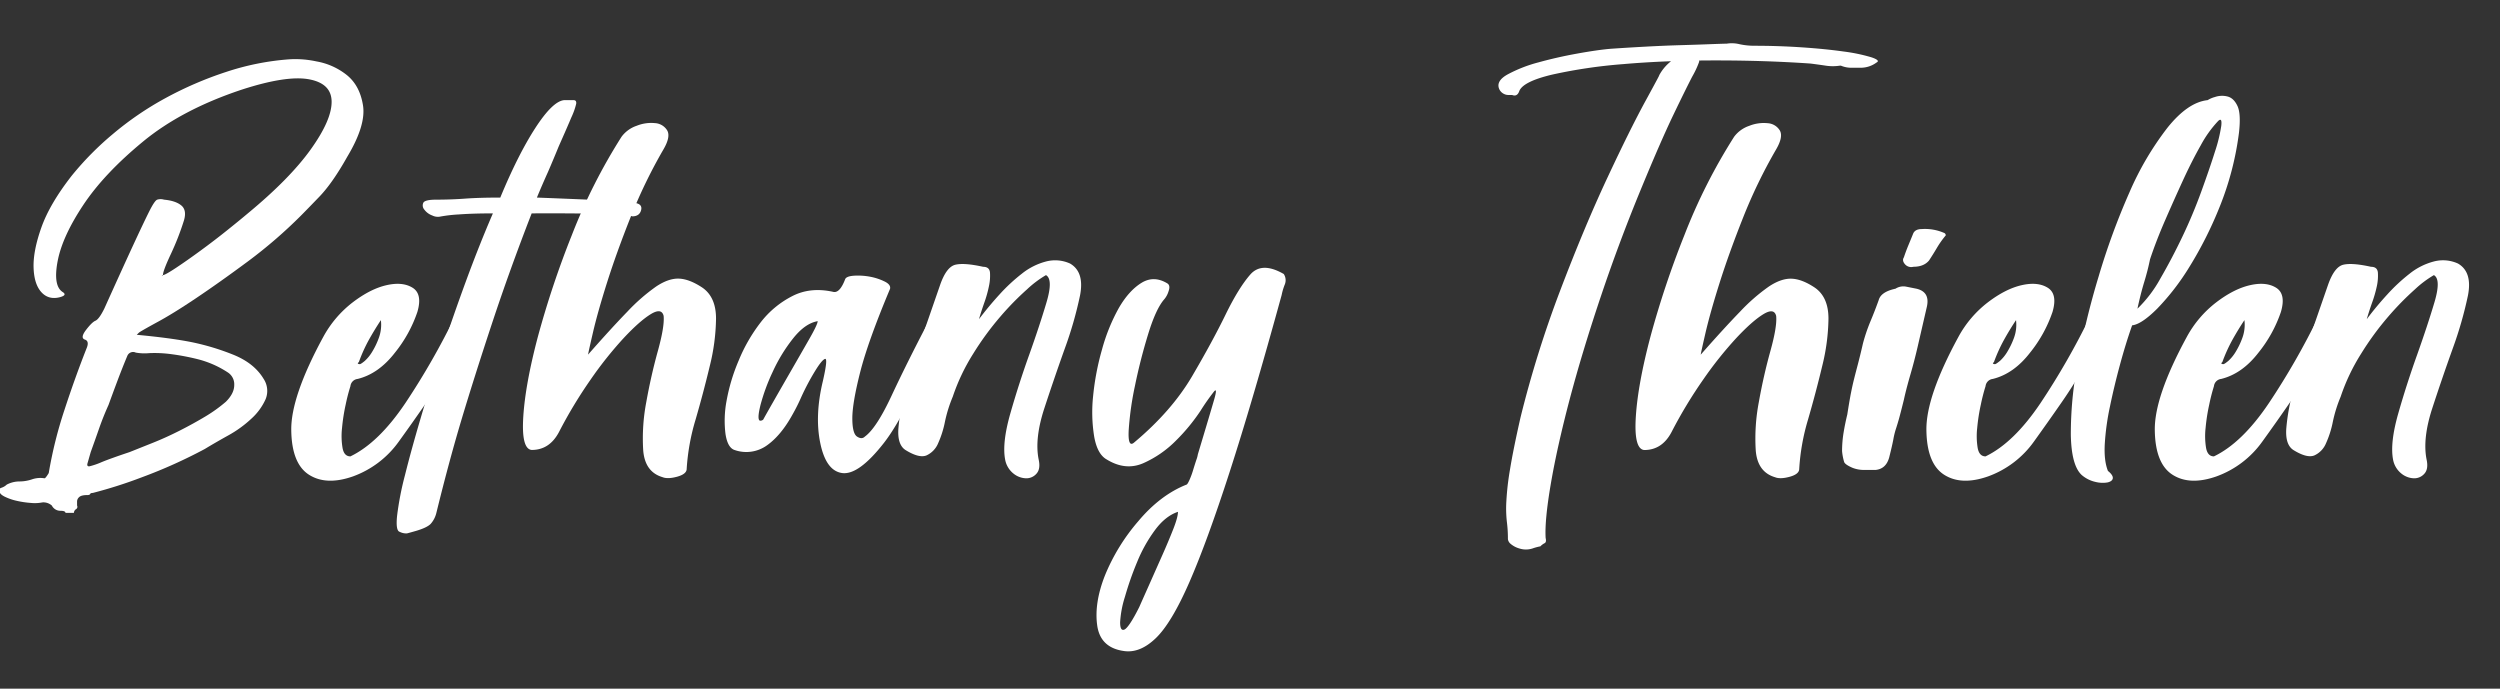 <svg id="Layer_1" data-name="Layer 1" xmlns="http://www.w3.org/2000/svg" viewBox="0 0 1031 284"><rect x="0" y="0" width="1031" height="284" fill="#333333" stroke="none"/><defs><style>.cls-1{fill:#fff;}</style></defs><title>name</title><path class="cls-1" d="M27,211.51c0-.58-.72-.86-2.16-.86a3.93,3.93,0,0,1-3.46-2.16,5.25,5.25,0,0,0-3.89-1.3,16.21,16.21,0,0,1-4.75.22,38.78,38.78,0,0,1-5.83-.87,22.09,22.09,0,0,1-5-1.73q-2.16-1.08-2.16-2.37c-.29-.58,0-1,.87-1.3a5.56,5.56,0,0,0,2.16-1.29A11.38,11.38,0,0,1,8,198.55a16.4,16.4,0,0,0,5.18-.86,10.59,10.59,0,0,1,5.19-.44c.28,0,.86-.72,1.73-2.16A175.17,175.17,0,0,1,26.6,169q4.3-13.17,9.07-25.27c.86-2,.65-3.24-.65-3.68s-1.23-1.65.22-3.67q2.58-3.45,4.1-4.1t3.67-5Q50.8,110,55.11,100.7t6.48-13.61c1.44-2.87,2.52-4.46,3.24-4.75a4.74,4.74,0,0,1,2.81,0c3.16.29,5.54,1.08,7.12,2.38s1.95,3.39,1.08,6.26a109.66,109.66,0,0,1-5.4,13.83q-3.24,6.91-3.24,8.64a.38.38,0,0,0-.43.43l.43-.43q.87,0,5.4-3t10.16-7.13q5.61-4.1,11-8.42T102.2,88q17.26-14.26,25.92-26.35T136.76,42q0-7.55-9.29-9.29T99.6,37Q75,45.2,59,58.37T34.37,84.5q-8.64,13-10.58,23.11t1.94,12.75q2.16,1.29-.86,2.16-4.76,1.29-7.78-2t-3.24-10.15q-.22-6.9,3.24-16.63T29.62,72.41A124.36,124.36,0,0,1,46.47,55.34a129.63,129.63,0,0,1,21.81-14.9,149.23,149.23,0,0,1,25.06-10.8,107.08,107.08,0,0,1,26.14-5.19,40.87,40.87,0,0,1,11,.87A27.69,27.69,0,0,1,143,30.93q5.4,4.34,6.7,12.53t-6.48,21.17q-6.06,10.8-11.45,16.42c-3.61,3.74-6.12,6.33-7.56,7.77a197.29,197.29,0,0,1-22,19Q90.53,116.47,80.81,123T64.4,133.1q-6.71,3.68-7.13,4.11l-.87.86q13.83,1.29,22.47,3a99.83,99.83,0,0,1,17.28,5.19q8.64,3.47,12.53,9.93a9,9,0,0,1,.86,8.43,24.06,24.06,0,0,1-5.83,8,47.42,47.42,0,0,1-9.51,6.91q-5.4,3-9.72,5.62a206.67,206.67,0,0,1-25.92,11.66,189,189,0,0,1-20.3,6.48c-.58,0-.94.14-1.08.43s-.51.44-1.08.44c-1.73,0-2.88.28-3.46.86a2.45,2.45,0,0,0-.86,1.73v1.73a1.12,1.12,0,0,1-.43,1.51,1.85,1.85,0,0,0-.87,1.51Zm67-57.89a40.89,40.89,0,0,0-12.1-5.4,96.33,96.33,0,0,0-11.23-2.16,51.85,51.85,0,0,0-9.07-.43,20.59,20.59,0,0,1-5.62-.22,2.56,2.56,0,0,0-3.45,1.3c-1.45,3.46-2.81,6.91-4.11,10.37s-2.52,6.77-3.67,9.93q-2.16,4.77-3.89,9.72c-1.15,3.32-2.31,6.56-3.45,9.72-.58,2-1,3.53-1.3,4.54s0,1.44.86,1.3a30.56,30.56,0,0,0,5-1.73q3.68-1.51,11.45-4.11l9.72-3.88q5.4-2.16,11-5t10.58-5.83a60.7,60.7,0,0,0,8.42-6.05q3.47-3.45,3.46-6.91A5.82,5.82,0,0,0,94,153.62Z"/><path class="cls-1" d="M192.48,130.29c1.15.87,1,3.1-.43,6.7a127.22,127.22,0,0,1-6.27,13,176.57,176.57,0,0,1-9.93,16q-5.83,8.43-11.45,16.2a39.91,39.91,0,0,1-18.79,14.26q-11,3.88-18.15-.65t-7.34-18.36q-.21-13.81,13.17-38.45a45.07,45.07,0,0,1,12.1-14.25q7.34-5.61,14-7.13t10.8,1.08q4.1,2.59,1.94,9.94a54.64,54.64,0,0,1-9.28,16.84q-6.7,8.66-15.34,10.8a3.37,3.37,0,0,0-3,3,76.71,76.71,0,0,0-1.95,7.56,78.1,78.1,0,0,0-1.51,9.72,29.84,29.84,0,0,0,.22,8.21c.43,2.31,1.51,3.45,3.24,3.45q11.66-5.61,22.68-22a304.28,304.28,0,0,0,20.52-35.86,8,8,0,0,1,2.37-.64A2.65,2.65,0,0,1,192.48,130.29Zm-44.93,19.44c0,.29.28.44.86.44.29,0,.94-.44,2-1.3a16.7,16.7,0,0,0,3-3.67,31.12,31.12,0,0,0,2.81-5.83,15.76,15.76,0,0,0,.86-7.35q-2.58,3.89-5,8.21A64.11,64.11,0,0,0,148,149.3Z"/><path class="cls-1" d="M221.42,81.48q11.22.43,21.17.86t19,1.3c2.31.29,3.24,1.29,2.81,3s-1.66,2.59-3.67,2.59q-2.16-.85-14.26-1.08T219.26,88q-9.07,23.33-16.42,45.57t-12.53,39.53q-5.17,17.28-10.36,38.45a10.48,10.48,0,0,1-2.38,4.54c-1,1-2.95,1.94-5.83,2.8-2,.58-3.31.94-3.89,1.08a5.81,5.81,0,0,1-3-.64c-1.15-.29-1.52-2.53-1.08-6.7A124.93,124.93,0,0,1,167,196q2.58-10.36,6.48-23.55t8.64-27.64q4.75-14.47,10.15-29.16t11-27.65q-8.21,0-14,.43a60.32,60.32,0,0,0-7.56.86,5.13,5.13,0,0,1-3.45-.43A7,7,0,0,1,175,86.45a2.59,2.59,0,0,1-.43-2.81q.64-1.31,5.4-1.3,6,0,11.88-.43t14.47-.43q7.33-17.72,14.47-28.73T232.65,41.3h3.89c.86,0,1.22.51,1.08,1.51a28.94,28.94,0,0,1-2,5.62q-1.72,4.11-5.18,11.88Q228.33,65.5,226,70.89C224.37,74.5,222.86,78,221.42,81.48Z"/><path class="cls-1" d="M289.67,118.63q5.61,3.89,5.62,12.74a84.81,84.81,0,0,1-2.6,19.66q-2.58,10.8-5.83,22a89,89,0,0,0-3.67,20.31q0,2.15-3.89,3.24c-2.59.71-4.61.79-6.05.21q-7.35-2.16-8-11.23a80.17,80.17,0,0,1,1.3-19.87q1.94-10.8,4.75-20.95t2.38-14.48q-.87-3.45-5.4-.64t-11,9.72a157.5,157.5,0,0,0-13.61,17.06,190.38,190.38,0,0,0-13.17,21.82q-3.9,7.35-11.24,7.34-4.31-.42-3.45-13.82t6-32.84a384.5,384.5,0,0,1,14-41.9,232.54,232.54,0,0,1,20.52-40.61,12.88,12.88,0,0,1,6.26-4.53,16,16,0,0,1,7.56-1.08,6.28,6.28,0,0,1,5,3q1.5,2.6-1.51,7.78a210.37,210.37,0,0,0-13.61,28.08q-5.83,14.69-9.72,27t-5.83,20.73c-1.3,5.62-1.95,8.58-1.95,8.86q9.49-10.8,16.2-17.71a76.87,76.87,0,0,1,11.88-10.37c3.46-2.3,6.62-3.38,9.51-3.24S286.21,116.33,289.67,118.63Z"/><path class="cls-1" d="M383,132.45c.58-1.43,1.73-1.87,3.46-1.29s2.16,1.88,1.29,3.89q-13,34.56-23.32,47.73t-17.07,12.31q-6.7-.87-9.07-12.31t1.08-25.7q2.16-9.5.86-9.07t-4.1,5a100.1,100.1,0,0,0-5.62,10.59,76.86,76.86,0,0,1-3.67,7.34q-4.76,8.65-10.58,12.75a14.58,14.58,0,0,1-13.18,1.94c-2-.57-3.31-2.81-3.89-6.7a44.19,44.19,0,0,1,.44-13.6,76.86,76.86,0,0,1,5-16.64,67.5,67.5,0,0,1,9.08-15.76,38.62,38.62,0,0,1,13-10.8q7.54-3.9,17.06-1.73,2.59.44,4.75-5.19c.29-.86,1.51-1.36,3.67-1.51a27,27,0,0,1,6.7.43,23.11,23.11,0,0,1,6,2c1.73.86,2.44,1.88,2.16,3q-9.08,21.62-12.31,34.35t-3.24,19c0,4.18.64,6.7,1.94,7.56s2.38.87,3.24,0q4.75-3.45,11-16.84T383,132.45Zm-68.25,40.61c.28-.57,1.58-2.87,3.88-6.91s4.82-8.42,7.56-13.18,5.26-9.14,7.56-13.17,3.46-6.48,3.46-7.35q-5.19.88-10.15,7.13a67,67,0,0,0-8.43,13.83,79.56,79.56,0,0,0-5,13.6q-1.51,6.06-.22,6.48A1.76,1.76,0,0,0,314.73,173.06Z"/><path class="cls-1" d="M441.3,108.69q6,3.47,4.1,13.18a158.14,158.14,0,0,1-6.26,21.82q-4.32,12.09-8.43,24.62t-2.37,21.17q.86,3.89-.87,5.83a5.52,5.52,0,0,1-4.32,1.94,8.6,8.6,0,0,1-5.18-1.94,9.58,9.58,0,0,1-3.46-5.83q-1.29-6.9,2.16-19t7.78-24.19q4.31-12.09,7.13-21.6t-.22-11.23a43,43,0,0,0-7.77,5.83,117.26,117.26,0,0,0-11,11.23,121,121,0,0,0-11.23,15.34,82,82,0,0,0-8.43,17.71,57.12,57.12,0,0,0-3.24,10.37,40.68,40.68,0,0,1-2.8,8.85,9.46,9.46,0,0,1-4.76,5c-2,.86-4.89.15-8.64-2.16q-3.45-2.16-3-8.86a84.71,84.71,0,0,1,3-16.2q2.59-9.5,6.48-20.73t7.78-22.47q2.59-7.33,6.26-8.2t11.45.86c1.73,0,2.66.8,2.81,2.38a20.1,20.1,0,0,1-.43,5.61,49.44,49.44,0,0,1-1.95,6.91c-.86,2.45-1.58,4.69-2.16,6.7q3.9-5.19,8.43-10.15a72.71,72.71,0,0,1,9.29-8.64,26.76,26.76,0,0,1,9.93-5A14.82,14.82,0,0,1,441.3,108.69Z"/><path class="cls-1" d="M529.42,113a4.63,4.63,0,0,1,.43,4.32,24.09,24.09,0,0,0-1.29,4.32q-12.1,44.07-21.39,72.8T490.54,240q-7.35,16.85-13.82,23.11t-13,5.4q-9.93-1.29-11.23-10.58t3.24-20.74A81,81,0,0,1,469.38,215q9.06-10.82,19.87-15.12.42,0,1.29-1.95a33.07,33.07,0,0,0,1.51-4.1c.44-1.45.87-2.81,1.3-4.11a12,12,0,0,0,.65-2.37q5.19-17.28,6.69-22.47t0-3.45a90.17,90.17,0,0,0-5.61,8,77.91,77.91,0,0,1-10.15,12.31A44,44,0,0,1,471.54,191q-7.37,3.24-15.12-1.51c-2.6-1.44-4.33-4.6-5.19-9.51a63.11,63.11,0,0,1-.43-16.63,107.89,107.89,0,0,1,3.67-19.22,76.11,76.11,0,0,1,6.91-17.07q4.11-7.12,9.29-10.36c3.46-2.16,7.05-2.09,10.8.21.86.58,1,1.66.43,3.24a9.14,9.14,0,0,1-1.73,3.24q-3.45,3.89-6.69,14.47T468.08,159a127.52,127.52,0,0,0-2.59,18.15q-.44,7.56,2.16,5.4,15.54-13,24-27.44t13.83-25.48q5.39-11,10.15-16.42T529.42,113ZM469.81,250.39c1.14-2.59,2.59-5.83,4.32-9.72s3.45-7.78,5.18-11.66,3.24-7.5,4.54-10.8,1.94-5.69,1.94-7.13q-5.19,1.72-9.5,7.56a60.35,60.35,0,0,0-7.35,13.17,127.9,127.9,0,0,0-5,14.26,42.42,42.42,0,0,0-2,10.58c0,2.45.57,3.46,1.73,3S466.92,256.15,469.81,250.39Z"/><path class="cls-1" d="M712.15,18a13.16,13.16,0,0,1,5.19.22,28.85,28.85,0,0,0,6,.65q9.95,0,19.66.65t17.28,1.72a71.28,71.28,0,0,1,11.45,2.38c2.59.86,3.31,1.59,2.16,2.16a11,11,0,0,1-6.48,2.16h-4.11a11,11,0,0,1-4.1-.86h-.43a19.64,19.64,0,0,1-5.83,0q-2.82-.43-6.27-.87-18.57-1.29-39.09-1.29t-38,1.51a209.28,209.28,0,0,0-29.38,4.32q-11.88,2.81-13.6,6.69-.87,2.6-3,1.73H622.3A4.22,4.22,0,0,1,618.41,37q-1.74-3.45,3.24-6.26a57.48,57.48,0,0,1,12.74-5q7.79-2.16,16.2-3.67t13.61-1.95q6-.42,14-.86t15.34-.65q7.33-.21,12.74-.43C709.92,18.05,711.86,18,712.15,18ZM626.62,226.2a9.59,9.59,0,0,1-3.68-1.95,3,3,0,0,1-1.08-1.94,53.89,53.89,0,0,0-.43-7.13,49.54,49.54,0,0,1-.21-8.42,113.21,113.21,0,0,1,1.51-13.18q1.29-8,4.32-21.38a451.07,451.07,0,0,1,16.41-52.49q9.94-26.13,19.44-46.44t16-32.18q6.48-11.88,5.18-9.72a18.42,18.42,0,0,1,6.48-7.13q3.88-2.37,9.07-.22c.87.29,1.23.8,1.08,1.51a37.54,37.54,0,0,1-2.8,6q-2.6,5-7.78,15.77T676.73,78q-9.08,22-16.63,44.5t-12.75,42.12q-5.18,19.67-7.77,34.77t-2.16,22.47c.28,1.15.14,1.87-.44,2.16a6.29,6.29,0,0,0-1.72,1.29,21.48,21.48,0,0,0-3.24.87A8.74,8.74,0,0,1,626.62,226.2Z"/><path class="cls-1" d="M748.44,118.63q5.61,3.89,5.62,12.74a84.81,84.81,0,0,1-2.6,19.66q-2.58,10.8-5.83,22A89,89,0,0,0,742,193.37q0,2.15-3.89,3.24c-2.59.71-4.61.79-6.05.21q-7.35-2.16-8-11.23a80.17,80.17,0,0,1,1.3-19.87q1.93-10.8,4.75-20.95t2.38-14.48q-.87-3.45-5.4-.64t-11,9.72a157.5,157.5,0,0,0-13.61,17.06,190.38,190.38,0,0,0-13.17,21.82q-3.9,7.35-11.24,7.34-4.31-.42-3.45-13.82t6-32.84a384.5,384.5,0,0,1,14-41.9,231.85,231.85,0,0,1,20.52-40.61,12.88,12.88,0,0,1,6.26-4.53A16,16,0,0,1,729,50.81a6.28,6.28,0,0,1,5,3q1.5,2.6-1.51,7.78a210.37,210.37,0,0,0-13.61,28.08q-5.83,14.69-9.72,27t-5.84,20.73c-1.29,5.62-1.94,8.58-1.94,8.86q9.49-10.8,16.2-17.71a76.87,76.87,0,0,1,11.88-10.37c3.46-2.3,6.62-3.38,9.51-3.24S745,116.33,748.44,118.63Z"/><path class="cls-1" d="M781.7,119.06a6,6,0,0,1,4.32-.86l4.32.86c3.74.87,5.19,3.32,4.32,7.35l-3.88,16.84q-1.31,5.63-2.81,10.8c-1,3.46-2,7.07-2.81,10.8q-1.29,5.19-1.94,7.56c-.44,1.59-.87,3-1.3,4.32a31,31,0,0,0-1.08,4.32c-.29,1.59-.86,4.11-1.73,7.56-.86,3.17-2.74,4.9-5.61,5.19h-4.76a12.66,12.66,0,0,1-4.75-.87c-2-.86-3.16-1.66-3.45-2.37a22.34,22.34,0,0,1-.87-4.54,47.37,47.37,0,0,1,.65-7.77c.43-2.6.94-5,1.51-7.35q.87-5.61,1.51-8.85t1.3-5.84c.43-1.72.94-3.67,1.51-5.83s1.3-5.11,2.16-8.85a72.36,72.36,0,0,1,3-8.86q1.73-4.09,3.45-8.86Q775.66,120.36,781.7,119.06Zm20.74-22a38.06,38.06,0,0,0-3.67,5.18q-1.53,2.6-3.24,5.19-2.17,2.59-6.48,2.59a3.36,3.36,0,0,1-3.46-1.08c-.86-1-1-1.94-.43-2.81.57-1.73,1.22-3.45,1.94-5.18s1.37-3.31,1.95-4.75c.57-1.15,1.73-1.73,3.45-1.73A19.7,19.7,0,0,1,802,96.17,1.29,1.29,0,0,1,802.44,97Z"/><path class="cls-1" d="M866.81,130.29c1.14.87,1,3.1-.44,6.7a126.88,126.88,0,0,1-6.26,13,174.58,174.58,0,0,1-9.94,16c-3.88,5.62-7.71,11-11.44,16.2a39.89,39.89,0,0,1-18.8,14.26q-11,3.88-18.14-.65t-7.34-18.36q-.23-13.81,13.17-38.45a45,45,0,0,1,12.1-14.25q7.34-5.61,14-7.13t10.8,1.08q4.1,2.59,1.94,9.94a54.9,54.9,0,0,1-9.29,16.84q-6.69,8.66-15.33,10.8a3.39,3.39,0,0,0-3,3,77.24,77.24,0,0,0-1.94,7.56,78.1,78.1,0,0,0-1.51,9.72,30.27,30.27,0,0,0,.21,8.21c.43,2.31,1.52,3.45,3.24,3.45q11.67-5.61,22.68-22a302.88,302.88,0,0,0,20.52-35.86,8.14,8.14,0,0,1,2.38-.64A2.66,2.66,0,0,1,866.81,130.29Zm-44.93,19.44c0,.29.28.44.86.44.29,0,.93-.44,2-1.3a16.7,16.7,0,0,0,3-3.67,32.42,32.42,0,0,0,2.81-5.83,15.76,15.76,0,0,0,.86-7.35q-2.6,3.89-5,8.21a65.21,65.21,0,0,0-4.1,9.07Z"/><path class="cls-1" d="M910.43,41.3a11.26,11.26,0,0,1,3-1.29,9.07,9.07,0,0,1,5.18-.22c1.73.43,3.09,1.73,4.11,3.89s1.22,5.83.64,11a123,123,0,0,1-8,30.68,159.46,159.46,0,0,1-12.53,24.84,98.71,98.71,0,0,1-13.17,17.06q-6.48,6.48-10.37,6.91-2.6,7.35-5,16.2t-4.1,17.07a103.6,103.6,0,0,0-2.16,15.33q-.44,7.13,1.29,11.45c1.44,1.15,2.09,2.16,2,3s-.87,1.44-2.16,1.73a12,12,0,0,1-5-.21,13,13,0,0,1-5.62-2.81q-4.3-3.89-4.53-16.63a155.31,155.31,0,0,1,2.81-29.6,323.61,323.61,0,0,1,8.64-35.64,287.86,287.86,0,0,1,12.74-34.77A123.58,123.58,0,0,1,893.8,52.75Q902.23,42.18,910.43,41.3Zm-28.94,86a52.26,52.26,0,0,0,9.5-12.53q4.75-8.2,9.08-17.28t7.77-18.57q3.45-9.51,5.62-16.42a63.68,63.68,0,0,0,2.59-10.58q.42-3.68-1.3-2a46.84,46.84,0,0,0-7.12,9.94q-3.68,6.48-7.35,14.47t-7.34,16.42q-3.68,8.42-6.27,16.2c-.58,2.88-1.37,6-2.37,9.28S882.35,123.24,881.49,127.27Z"/><path class="cls-1" d="M961,130.29c1.14.87,1,3.1-.44,6.7a126.88,126.88,0,0,1-6.26,13,174.58,174.58,0,0,1-9.94,16q-5.82,8.43-11.44,16.2a39.89,39.89,0,0,1-18.8,14.26q-11,3.88-18.14-.65t-7.34-18.36q-.23-13.81,13.17-38.45a45,45,0,0,1,12.1-14.25q7.33-5.61,14-7.13t10.8,1.08q4.1,2.59,1.94,9.94a54.69,54.69,0,0,1-9.29,16.84q-6.69,8.66-15.33,10.8a3.39,3.39,0,0,0-3,3,77.24,77.24,0,0,0-1.94,7.56,78.1,78.1,0,0,0-1.51,9.72,30.27,30.27,0,0,0,.21,8.21c.44,2.31,1.52,3.45,3.24,3.45q11.67-5.61,22.68-22a301.49,301.49,0,0,0,20.52-35.86,8.14,8.14,0,0,1,2.38-.64A2.65,2.65,0,0,1,961,130.29Zm-44.93,19.44c0,.29.28.44.86.44.29,0,.93-.44,2-1.3a16.7,16.7,0,0,0,3-3.67,31.76,31.76,0,0,0,2.81-5.83,15.76,15.76,0,0,0,.86-7.35q-2.59,3.89-5,8.21a65.21,65.21,0,0,0-4.1,9.07Z"/><path class="cls-1" d="M1013.68,108.69q6,3.47,4.1,13.18a159.56,159.56,0,0,1-6.26,21.82q-4.34,12.09-8.43,24.62t-2.37,21.17q.85,3.89-.87,5.83a5.52,5.52,0,0,1-4.32,1.94,8.58,8.58,0,0,1-5.18-1.94,9.58,9.58,0,0,1-3.46-5.83q-1.29-6.9,2.16-19t7.78-24.19q4.3-12.09,7.13-21.6t-.22-11.23a43.27,43.27,0,0,0-7.78,5.83,118.46,118.46,0,0,0-11,11.23,120,120,0,0,0-11.23,15.34,82,82,0,0,0-8.43,17.71,57.12,57.12,0,0,0-3.24,10.37,40.12,40.12,0,0,1-2.81,8.85,9.45,9.45,0,0,1-4.75,5c-2,.86-4.89.15-8.64-2.16q-3.45-2.16-3-8.86a83.94,83.94,0,0,1,3-16.2q2.6-9.5,6.48-20.73t7.78-22.47q2.6-7.33,6.26-8.2t11.45.86c1.73,0,2.66.8,2.81,2.38a20.1,20.1,0,0,1-.43,5.61,50.85,50.85,0,0,1-2,6.91c-.86,2.45-1.58,4.69-2.16,6.7q3.88-5.19,8.43-10.15a73.32,73.32,0,0,1,9.28-8.64,26.8,26.8,0,0,1,9.94-5A14.82,14.82,0,0,1,1013.68,108.69Z"/></svg>